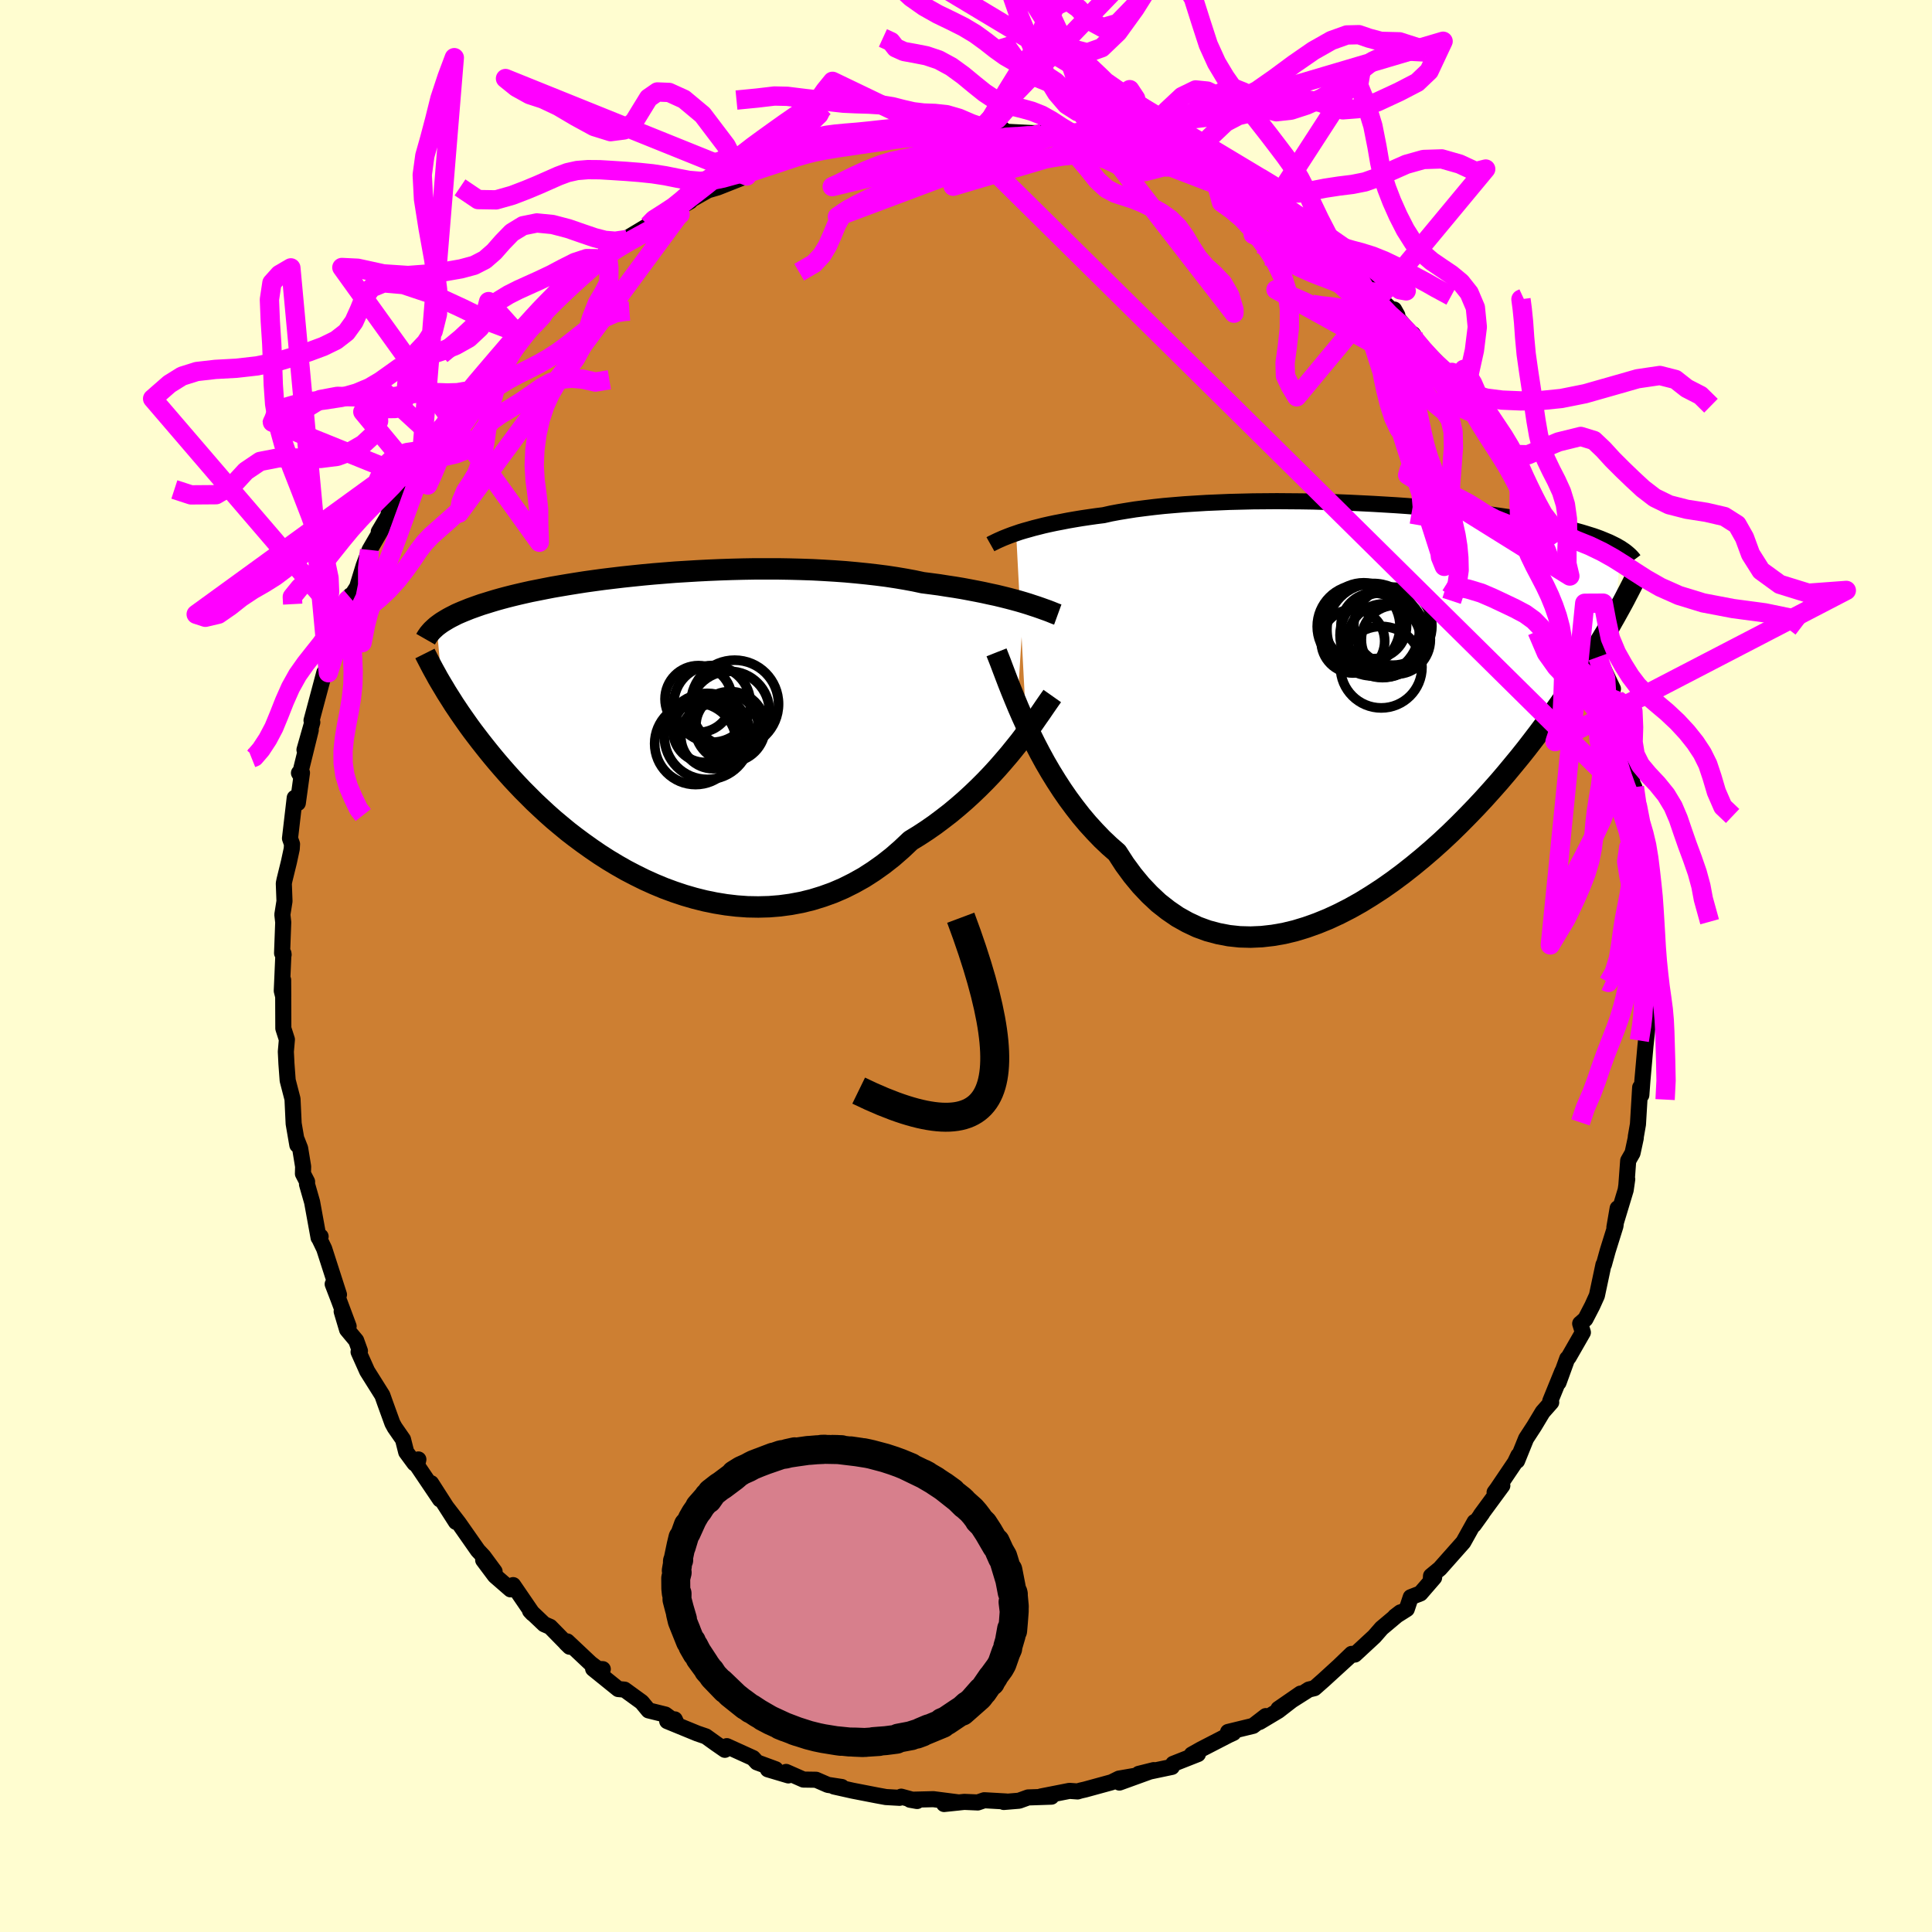 <svg xmlns="http://www.w3.org/2000/svg" width="500" height="500" viewBox="-100 -100 200 200"><defs><clipPath id="c"><path d="m38.28-13.09-.51-.15-.55-.15-.57-.15-.6-.15-.62-.15-.66-.14-.68-.15-.7-.14-.73-.14-.75-.14-.78-.13-.8-.12-.82-.13-.83-.11-.86-.11-.89-.19-.92-.17-.95-.16-.99-.15-1.02-.13-1.05-.12-1.08-.11-1.1-.1-1.12-.08-1.15-.07-1.15-.06-1.18-.04-1.18-.03-1.19-.02h-2.4l-1.2.02-1.2.03-1.19.04-1.18.05-1.18.06-1.16.07-1.14.07-1.13.09-1.11.09-1.08.1-1.07.11-1.04.11-1.01.12-.99.12-.96.13-.93.13-.9.14-.87.14-.83.14-.81.14-.77.15-.75.15-.71.14-.67.15-.65.15-.62.15-.59.15-.56.15-.53.15-.5.15-.48.15-.46.14-.43.15-.42.15-.39.14-.37.15-.35.14-.33.14-.32.14-.29.15-.28.14-.26.14-.24.14-.23.14-.21.13-.2.14-.19.14-.17.13.56 6.08.23.38.23.39.26.41.26.41.27.43.29.43.3.45.32.46.33.47.34.48.36.49.38.5.39.51.41.52.43.54.44.54.46.55.49.57.5.57.53.59.55.59.57.6.6.6.62.62.65.61.67.62.7.62.73.61.75.62.78.6.81.6.83.59.85.58.89.57.9.54.93.53.96.5.97.48 1 .45 1.01.42 1.03.38 1.05.35 1.07.31 1.08.27 1.08.22 1.1.18 1.11.13 1.11.08 1.12.02 1.12-.03 1.12-.09 1.11-.15 1.12-.21 1.1-.27 1.1-.34 1.08-.39 1.07-.46 1.06-.53 1.04-.58 1.01-.65 1-.71.97-.76.95-.83.92-.87.85-.52.84-.55.82-.57.8-.6.79-.61.77-.64.75-.65.72-.66.71-.68.68-.68.66-.69.63-.69.61-.7.59-.69.55-.68"/></clipPath><clipPath id="b"><path d="m-36.88-17.22.41-.14.43-.13.47-.13.49-.14.52-.13.55-.14.58-.13.61-.13.63-.12.66-.13.69-.12.72-.12.74-.11.77-.11.79-.1.75-.17.8-.15.85-.14.89-.14.93-.12.98-.12 1.02-.11 1.05-.09 1.09-.09 1.12-.07 1.15-.07 1.18-.05 1.19-.05 1.22-.03 1.23-.03 1.24-.01 1.25-.01 1.25.01 1.26.01 1.26.02 1.25.04 1.25.03 1.24.05 1.22.06 1.21.06 1.19.07 1.17.07 1.15.08 1.13.09 1.09.09 1.08.1 1.04.1 1.01.1.98.11.95.12.91.11.88.12.85.12.82.12.77.13.75.12.71.13.68.13.65.13.62.13.58.13.56.12.53.13.51.13.48.13.47.13.43.13.42.13.39.12.37.13.35.13.32.13.31.13.29.12.27.13.26.13.24.12.22.13.21.12-.56 7.03-.28.49-.28.5-.3.52-.32.53-.33.55-.34.56-.36.59-.37.6-.4.61-.41.64-.42.65-.45.67-.46.68-.49.71-.5.72-.52.73-.54.76-.57.77-.59.79-.61.8-.64.83-.66.83-.7.85-.72.87-.74.87-.78.88-.8.89-.83.89-.86.89-.88.89-.91.89-.94.88-.96.86-.99.85-1.01.83-1.03.81-1.05.78-1.07.75-1.09.71-1.1.68-1.12.63-1.13.58-1.14.53-1.15.47-1.15.41-1.15.35-1.16.28-1.15.2-1.15.13-1.14.05-1.13-.03-1.12-.12-1.1-.21-1.09-.29-1.07-.39-1.04-.49-1.02-.57-.99-.68-.97-.76-.93-.87-.9-.95-.86-1.04-.83-1.13-.79-1.22-.78-.68-.77-.73-.74-.77-.73-.8-.7-.83-.67-.86-.66-.89-.63-.91-.61-.94-.58-.94-.56-.96-.53-.97-.5-.96-.48-.97-.45-.95"/></clipPath><filter id="a"><feTurbulence baseFrequency=".05" numOctaves="3" result="noise" type="noise"/><feDisplacementMap in="SourceGraphic" in2="noise" scale="2"/></filter></defs><rect width="100%" height="100%" x="-100" y="-100" fill="#FFFDD0"/><path fill="#CD7F32" stroke="#000" stroke-linejoin="round" stroke-width="1.667" d="m70.95 1.03-.24 1.91-.19-1.26.19 3.14-.01.42-.07.31-.24 2.24-.05.46-.32 3.61-.11 1.5-.12-.79-.23 3.82-.22 1.26-.01.18-.33 1.53-.45.79-.19 2.56.09-.64-.16 1.12-1.17 3.87.34-1.98-.23 1.84-.8 2.56-.39 1.41-.05.03-.68 3.2-.48 1.06-.71 1.37-.54.47.28.91-1.48 2.58-.14.13-.9 2.48.39-1.15-1.25 3.07.1.13-.89 1.01-.87 1.45-.84 1.29-.93 2.3.13-.55-.35.73-1.85 2.74-.26.35.8-.7-2.24 3.05.16-.19-.87 1.21.08-.31-1.17 2.1-2.43 2.74-.91.75-.03.43.35-.26-1.42 1.64-1 .39-.41 1.23-1.22.77.56-.43-1.95 1.64-.75.86-2.02 1.87-.33-.07-1.31 1.26 1.04-.95-2.66 2.43-.92.81-.58.14-3.15 2 2.29-1.58-2.3 1.78-1.94 1.16.64-.61-1.31 1.01-2.59.63.55.1-.5.23-2.87 1.48-.94.53.64-.05-2.56 1.01-.14.32-3.43.72 1.56-.39-3.56 1.29 1.81-.73-1.85.32-.77.38-2.74.75-.48.11-.3.09-.84-.06-2.95.58 1.08.02-2.41.08-.94.34-1.58.13.26-.05-2.28-.13-.67.23-1.4-.06-2.09.22 1.54-.16-2.65-.34-2.41.06.73.13-1.65-.45-.17.12-1.41-.08-.93-.17-2.52-.49-1.92-.43.8.05-1.44-.22-1.22-.53-1.31-.02-1.79-.79.23.36-2.12-.63.8-.01-1.93-.71-.41-.45-2.71-1.23-.2.38-.91-.63-1.06-.76-.88-.3-3.12-1.28.78-.18.15.32-1.12-.82-1.74-.43-.71-.86-1.78-1.29-.65-.06-2.6-2.1 1 .04-.38.07-.89-.67-2.41-2.27-.13.18.38.37-2.02-2.06-.62-.27-1.46-1.39.26.28-2.01-2.94-.27.44-1.61-1.4-1.22-1.63 1.18 1.18-1.15-1.56-.58-.62-1.98-2.83-1.26-1.64.97 1.52-2.57-4.01.92 1.68-2.38-3.53.14-.61-.4.41-.86-1.17-.33-1.31-.86-1.24-.24-.44-.75-2.07-.29-.82-1.57-2.5-.89-1.99.14-.1-.39-1.08-.94-1.13-.56-1.88.72 1.54-1.05-2.81-.6-1.56.65 1.09-1.53-4.75-.5-1.04.13-.23-.21.12-.67-3.68-.53-1.85.01-.26-.43-.83.02-.74-.31-1.89-.33-.84.04.5-.38-2.21-.12-2.55-.5-1.93-.13-1.75-.02-.43-.04-.79.11-1.26-.37-1.15-.02-5.01.01 1.72-.15-.6.17-3.88.02.14-.16-.16.12-3.19-.09-.8.22-1.39-.07-1.84.07-.35.46-1.87.29-1.35.03-.5-.21-.59.49-4.2.32.54.43-3.13-.31.02.09.15 1.13-4.59-.65 2.04.81-2.85-.08-.19 1.32-4.94.01.29.41-.29.33-1.8.81-2.06.37-.45-.44-.1.63-2.39.58-1.2-.01.24.71-1.11.68-2.22.61-1.62 1.31-2.26-.36.38 1.24-2.09-.22.18 1.05-1.53.79-1.05.5-1.88.71-.6.41-1.46 1.64-1.69-.47.3 1.23-.97.66-1.66 1.33-.9-.49-.35.63-.72.69-.16 2.11-2.97.41-.57 1.9-1.9.07.02.02-.66 2.17-1.86.28-.44.07-.13 1.67-1.66 1.16-1.12 1.07-.48 1.64-1.67.63-.06.34-.04.36-1.08.76-.62 1.35-.44v-.14l2.2-1.32.11-.04 1.78-1.36 2.43-1.09-1.52.88 1.11-.74 2.63-1.49-.78.33 1.43-.42 3.01-1.19-.64-.15.64-.18.81-.4 1.93-.38 2.61-1.08.88-.52-.73.23 2.72-.64.21-.17-.36-.06.58.14 1.18-.16 2.72-.61 2.44-.18 1.72-.4-2.31.4 2.56-.51 1.17-.1.42.21 2.7-.22-.75-.23 3.67.26.17-.25.98.09.94.01v-.12l.56.45 2.81.14h.95l.12.29 1.14-.06 1.89.42-.13-.05 3.22.72.19.02 1.9.42h.42l.18.43 1.81.46 1.48.49.64.37.15-.08 3.2 1.12.73.49-.21-.39 1.39.97.35-.01 2.34 1.31.54.01 1.35 1.36 1.88.97-.71-.43 1.87.96-.54.27 1.65.33 2.41 1.96 1.32 1.06-.49-.51-.22.12 1.04.78.96.59 1.43.93.88 1.11 2.57 2.42-.33-.59.04.54 1.78 2.02.12-.02.52.81 1.12 1.24 2.71 2.73-.3-.81.31.79 1.8 2.39-1.16-1.12 1.32 2.19.77.72 1.94 2.21.08.41.71.89.89 1.79.38.5.21.64.77 1.3.88 1.56.55.4.43 1.52 1.14 1.31.46 1.53.14.62.58 1.43.52 1.5.38 1.41.64-.09-.33.21 1.6 2.93.34 2.04-.26.39 1.57 3.29-.29.24.34 1.25.36-.37.33 1.78.48 2.05.03.86.52 2.78.01-.79.23 1.97.21.41.33 2.01.42 2.33-.15.51.33 1.05-.03 1.02.11 2.67.18 2.49.07-1.66.3 3.88.03-1.66-.18 3.33.35 1.33v2.24l-.24 1.91" filter="url(#a)"/><path fill="#fff" d="m-36.88-17.22.41-.14.43-.13.47-.13.49-.14.52-.13.55-.14.58-.13.61-.13.63-.12.66-.13.69-.12.72-.12.74-.11.77-.11.79-.1.75-.17.8-.15.85-.14.89-.14.93-.12.98-.12 1.02-.11 1.05-.09 1.09-.09 1.12-.07 1.15-.07 1.18-.05 1.19-.05 1.22-.03 1.23-.03 1.24-.01 1.25-.01 1.25.01 1.26.01 1.26.02 1.25.04 1.25.03 1.24.05 1.22.06 1.21.06 1.19.07 1.17.07 1.15.08 1.13.09 1.09.09 1.08.1 1.04.1 1.01.1.98.11.95.12.91.11.88.12.85.12.82.12.77.13.75.12.71.13.68.13.65.13.62.13.58.13.56.12.53.13.51.13.48.13.47.13.43.13.42.13.39.12.37.13.35.13.32.13.31.13.29.12.27.13.26.13.24.12.22.13.21.12-.56 7.03-.28.49-.28.5-.3.52-.32.53-.33.55-.34.56-.36.59-.37.6-.4.61-.41.64-.42.65-.45.67-.46.68-.49.71-.5.72-.52.73-.54.76-.57.77-.59.79-.61.8-.64.83-.66.83-.7.85-.72.87-.74.87-.78.88-.8.89-.83.89-.86.89-.88.89-.91.89-.94.88-.96.86-.99.85-1.01.83-1.03.81-1.05.78-1.07.75-1.09.71-1.1.68-1.12.63-1.13.58-1.14.53-1.15.47-1.15.41-1.15.35-1.16.28-1.15.2-1.15.13-1.14.05-1.13-.03-1.12-.12-1.1-.21-1.09-.29-1.07-.39-1.04-.49-1.02-.57-.99-.68-.97-.76-.93-.87-.9-.95-.86-1.04-.83-1.13-.79-1.22-.78-.68-.77-.73-.74-.77-.73-.8-.7-.83-.67-.86-.66-.89-.63-.91-.61-.94-.58-.94-.56-.96-.53-.97-.5-.96-.48-.97-.45-.95" filter="url(#a)" transform="translate(42.07 -27.57)"/><path fill="#fff" d="m38.28-13.09-.51-.15-.55-.15-.57-.15-.6-.15-.62-.15-.66-.14-.68-.15-.7-.14-.73-.14-.75-.14-.78-.13-.8-.12-.82-.13-.83-.11-.86-.11-.89-.19-.92-.17-.95-.16-.99-.15-1.02-.13-1.05-.12-1.08-.11-1.1-.1-1.12-.08-1.15-.07-1.15-.06-1.18-.04-1.18-.03-1.19-.02h-2.4l-1.2.02-1.2.03-1.19.04-1.18.05-1.18.06-1.16.07-1.14.07-1.13.09-1.11.09-1.08.1-1.07.11-1.04.11-1.01.12-.99.12-.96.13-.93.13-.9.14-.87.14-.83.14-.81.14-.77.15-.75.15-.71.14-.67.15-.65.15-.62.15-.59.15-.56.15-.53.15-.5.15-.48.15-.46.14-.43.15-.42.15-.39.14-.37.15-.35.14-.33.14-.32.14-.29.15-.28.14-.26.14-.24.14-.23.14-.21.13-.2.14-.19.14-.17.13.56 6.08.23.38.23.39.26.41.26.41.27.43.29.43.3.45.32.46.33.47.34.48.36.49.38.5.39.51.41.52.43.54.44.54.46.55.49.57.5.57.53.59.55.59.57.6.6.6.62.62.65.61.67.62.7.62.73.61.75.62.78.6.81.6.83.59.85.58.89.57.9.54.93.53.96.5.97.48 1 .45 1.01.42 1.03.38 1.05.35 1.07.31 1.08.27 1.08.22 1.1.18 1.11.13 1.11.08 1.12.02 1.12-.03 1.12-.09 1.11-.15 1.12-.21 1.1-.27 1.1-.34 1.08-.39 1.07-.46 1.06-.53 1.04-.58 1.01-.65 1-.71.97-.76.95-.83.92-.87.85-.52.84-.55.82-.57.8-.6.79-.61.77-.64.75-.65.72-.66.71-.68.68-.68.66-.69.63-.69.61-.7.59-.69.55-.68" filter="url(#a)" transform="translate(-32.3 -24.53)"/><g fill="none" stroke="#000" transform="translate(42.07 -27.57)"><path stroke-linejoin="round" stroke-width="1.667" d="m-39.54-16.09.16-.09.19-.09.2-.1.23-.11.25-.11.27-.12.3-.12.33-.13.35-.13.38-.13.41-.14.43-.13.47-.13.49-.14.52-.13.55-.14.58-.13.61-.13.63-.12.66-.13.69-.12.72-.12.74-.11.77-.11.79-.1.75-.17.8-.15.85-.14.89-.14.93-.12.98-.12 1.02-.11 1.05-.09 1.09-.09 1.12-.07 1.15-.07 1.18-.05 1.19-.05 1.22-.03 1.23-.03 1.24-.01 1.25-.01 1.25.01 1.26.01 1.26.02 1.25.04 1.25.03 1.24.05 1.22.06 1.21.06 1.19.07 1.17.07 1.15.08 1.13.09 1.09.09 1.08.1 1.04.1 1.01.1.98.11.95.12.91.11.88.12.85.12.82.12.77.13.75.12.71.13.68.13.65.13.62.13.58.13.56.12.53.13.51.13.48.13.47.13.43.13.42.13.39.12.37.13.35.13.32.13.31.13.29.12.27.13.26.13.24.12.22.13.21.12.19.13.18.12.16.12.16.13.14.12.13.12.12.12.11.12.1.12.09.12" filter="url(#a)"/><path stroke-linejoin="round" stroke-width="2.222" d="m-38.91-4.9.19.48.22.56.24.64.27.71.29.76.32.81.35.86.37.89.4.92.43.94.45.95.48.97.5.96.53.97.56.96.58.94.61.94.63.91.66.89.67.86.7.83.73.8.74.77.77.73.78.68.79 1.22.83 1.13.86 1.04.9.95.93.87.97.76.99.68 1.02.57 1.04.49 1.07.39 1.09.29 1.1.21 1.12.12 1.13.03 1.14-.05 1.15-.13 1.15-.2 1.16-.28 1.15-.35 1.15-.41 1.15-.47 1.14-.53 1.13-.58 1.12-.63 1.1-.68 1.09-.71 1.07-.75 1.05-.78 1.03-.81 1.01-.83.99-.85.96-.86.94-.88.91-.89.88-.89.86-.89.83-.89.8-.89.78-.88.74-.87.72-.87.7-.85.66-.83.64-.83.61-.8.59-.79.57-.77.54-.76.52-.73.5-.72.49-.71.46-.68.45-.67.42-.65.41-.64.4-.61.37-.6.36-.59.34-.56.33-.55.32-.53.3-.52.28-.5.28-.49.26-.47.25-.45.24-.44.23-.43.21-.41.21-.4.2-.39.19-.37.18-.36.17-.35" filter="url(#a)"/><circle cx=".913" cy="-3.366" r="4.22" clip-path="url(#b)" filter="url(#a)"/><circle cx=".143" cy="-7.641" r="3.396" clip-path="url(#b)" filter="url(#a)"/><circle cx="-2.017" cy="-6.051" r="3.29" clip-path="url(#b)" filter="url(#a)"/><circle cx="2.428" cy="-6.206" r="3.572" clip-path="url(#b)" filter="url(#a)"/><circle cx="-1.427" cy="-7.576" r="4.284" clip-path="url(#b)" filter="url(#a)"/><circle cx="-.892" cy="-7.941" r="4.158" clip-path="url(#b)" filter="url(#a)"/><circle cx="2.118" cy="-7.611" r="4.042" clip-path="url(#b)" filter="url(#a)"/><circle cx="1.213" cy="-6.126" r="3.788" clip-path="url(#b)" filter="url(#a)"/><circle cx=".083" cy="-7.241" r="4.788" clip-path="url(#b)" filter="url(#a)"/><circle cx="1.043" cy="-6.676" r="4.392" clip-path="url(#b)" filter="url(#a)"/></g><g fill="none" stroke="#000" transform="translate(-32.3 -24.53)"><path stroke-linejoin="round" stroke-width="2.222" d="m41.8-11.85-.22-.08-.25-.1-.27-.11-.31-.12-.34-.12-.36-.13-.4-.14-.43-.14-.45-.15-.49-.15-.51-.15-.55-.15-.57-.15-.6-.15-.62-.15-.66-.14-.68-.15-.7-.14-.73-.14-.75-.14-.78-.13-.8-.12-.82-.13-.83-.11-.86-.11-.89-.19-.92-.17-.95-.16-.99-.15-1.02-.13-1.05-.12-1.08-.11-1.1-.1-1.12-.08-1.15-.07-1.15-.06-1.18-.04-1.18-.03-1.19-.02h-2.4l-1.2.02-1.2.03-1.19.04-1.18.05-1.18.06-1.16.07-1.14.07-1.13.09-1.11.09-1.08.1-1.07.11-1.04.11-1.01.12-.99.12-.96.13-.93.13-.9.14-.87.14-.83.14-.81.14-.77.15-.75.15-.71.14-.67.15-.65.15-.62.15-.59.15-.56.15-.53.15-.5.15-.48.15-.46.14-.43.15-.42.15-.39.14-.37.15-.35.14-.33.14-.32.14-.29.15-.28.14-.26.14-.24.14-.23.14-.21.13-.2.14-.19.14-.17.13-.16.14-.15.14-.14.13-.12.13-.12.14-.11.13-.09.13-.09.13-.08.13-.08.14m64.87 5.88-.24.34-.28.4-.31.45-.34.5-.38.54-.4.58-.44.6-.47.63-.5.66-.53.66-.55.68-.59.69-.61.7-.63.69-.66.69-.68.68-.71.68-.72.66-.75.65-.77.64-.79.61-.8.6-.82.57-.84.55-.85.52-.92.87-.95.83-.97.76-1 .71-1.01.65-1.04.58-1.06.53-1.07.46-1.08.39-1.1.34-1.1.27-1.12.21-1.11.15-1.12.09-1.12.03-1.12-.02-1.11-.08-1.11-.13-1.1-.18-1.08-.22-1.08-.27-1.07-.31-1.05-.35-1.03-.38-1.01-.42-1-.45-.97-.48-.96-.5-.93-.53-.9-.54-.89-.57-.85-.58-.83-.59-.81-.6-.78-.6-.75-.62-.73-.61-.7-.62-.67-.62-.65-.61-.62-.62-.6-.6-.57-.6-.55-.59-.53-.59-.5-.57-.49-.57-.46-.55-.44-.54-.43-.54-.41-.52-.39-.51-.38-.5-.36-.49-.34-.48-.33-.47-.32-.46-.3-.45-.29-.43-.27-.43-.26-.41-.26-.41-.23-.39-.23-.38-.22-.37-.21-.36-.19-.35-.19-.34-.18-.33-.17-.32-.16-.31-.16-.31-.15-.29-.14-.28" filter="url(#a)"/><circle cx="7.872" cy="-.233" r="3.648" clip-path="url(#c)" filter="url(#a)"/><circle cx="4.307" cy="1.512" r="4.236" clip-path="url(#c)" filter="url(#a)"/><circle cx="5.277" cy=".142" r="3.314" clip-path="url(#c)" filter="url(#a)"/><circle cx="7.562" cy="-.383" r="3.218" clip-path="url(#c)" filter="url(#a)"/><circle cx="6.122" cy=".762" r="3.342" clip-path="url(#c)" filter="url(#a)"/><circle cx="4.602" cy="-3.108" r="3.458" clip-path="url(#c)" filter="url(#a)"/><circle cx="5.522" cy=".762" r="4.454" clip-path="url(#c)" filter="url(#a)"/><circle cx="7.812" cy="-1.838" r="4.138" clip-path="url(#c)" filter="url(#a)"/><circle cx="6.017" cy="-2.603" r="3.972" clip-path="url(#c)" filter="url(#a)"/><circle cx="8.352" cy="-2.588" r="4.542" clip-path="url(#c)" filter="url(#a)"/></g><g fill="none" stroke="#F0F" stroke-linejoin="round" stroke-width="2"><path d="m69.79-13.66-.2-.99-.38-1.41-.44-1.34-.44-1.16-.38-1.06-.33-1.07-.32-1.13-.35-1.17-.41-1.16-.49-1.08-.56-.95-.65-.86-.74-.84-.87-.9-1.01-1.01-1.1-1.15-1.04-1.46-.96-2.25m10.67 20.99-1.18 1.36-.22 1.49.23 1.47.27 1.33.18 1.2.09 1.19.02 1.23-.05 1.31-.1 1.36-.15 1.35-.19 1.29-.21 1.21-.24 1.12-.28 1.08-.33 1.09-.41 1.14-.48 1.23-.52 1.33-.5 1.39-.46 1.36-.5 1.34-.64 1.47-.51 1.51M1.49-86.54l.42-.4.67-.81.76-1.28.91-1.55 1.09-1.76 1.22-1.74 1.23-1.29 1.17-.48 1.14.32 1.16.66 1.3.34 1.49-.53 1.67-1.6 1.77-2.45 1.8-2.86 1.77-2.77 1.77-2.42 1.79-1.99 1.69-1.45 1.23-.53.35.7" filter="url(#a)"/><path d="m-26.45-82.97 1.88-.65.92-.23.89-.19 1.09-.24 1.25-.29 1.28-.28 1.17-.28 1.03-.25.9-.24.81-.21.81-.17.91-.12 1.06-.1 1.22-.1 1.3-.13 1.26-.14 1.11-.11.97-.05.93.03 1.05.1 1.28.09 1.9-.04L69.52-16.5l.32 1.65.34 1.16.28 1.18.22 1.32.17 1.38.15 1.34.13 1.28.09 1.26.08 1.28.08 1.35.08 1.4.11 1.41.14 1.36.15 1.28.17 1.19.15 1.13.1 1.12.06 1.21.04 1.38.05 1.68.04 2.01-.1 1.96" filter="url(#a)"/><path d="m-52.38-80.6 1.87 1.26 1.87.03 1.66-.47 1.46-.56 1.27-.53 1.09-.48.97-.43.94-.35.99-.22 1.11-.09 1.24.01 1.33.08 1.39.09 1.39.11 1.35.14 1.3.2 1.24.25 1.21.23 1.18.1 1.17-.09 1.18-.24 1.12-.31.85-.22.52-.03" filter="url(#a)"/><path d="m-23.32-81.94-1.5-2.96-2.44-3.22-1.93-1.61-1.54-.7-1.22-.05-.91.63-.72 1.17-.77 1.26-1.04.87-1.4.18-1.71-.53-1.87-1.02L-42.2-89l-1.59-.75-1.38-.45-1.37-.76-1.13-.91 24.99 10.08-.14-.14.54-.25 1.03-.35 1.26-.41 1.26-.42 1.15-.38.99-.29.87-.22.79-.16.8-.14.9-.15 1.04-.15 1.19-.18 1.26-.18 1.21-.18 1.1-.17.98-.13.94-.09 1.01-.04 1.08-.01 1.01-.03.25-.12-11.66-5.6-.78.96-.44.63-.43.46-.59.45-.75.51-.9.61-1.04.72-1.11.79-1.14.82-1.08.79-.99.77-.93.77-.91.8-.91.8-.94.77-.92.72-.84.64-.68.54-.56.39-1.23.57M69.19-18.51l.27 1.88.16 1.56.11 1.31.12 1.28.1 1.32.09 1.36.08 1.33.07 1.27.07 1.23.06 1.25.05 1.31.02 1.39-.01 1.42-.05 1.36-.07 1.25-.08 1.13-.06 1.04-.06.99-.12 1.03-.24 1.51" filter="url(#a)"/><path d="m-14.68-88.92-.28.25-.27.54-.55.53-.79.42-.97.35-1.12.38-1.2.48-1.18.59-1.1.68-1 .72-.94.73-.94.69-.96.66-.96.65-.91.65-.84.69-.77.68-.81.65-.96.63-1.07.68-.58.6m-20.06 21.94.63-1.37.55-.92.52-.78.62-.84.75-1 .84-1.12.85-1.17.82-1.14.78-1.07.76-.99.75-.94.77-.9.83-.89.88-.89.93-.9.95-.89.94-.85.88-.77.78-.68.7-.59.64-.56.67-.54.66-.49.36-.33" filter="url(#a)"/><path d="m-35.08-75.21-1.22.18-1.08-.09-1.08-.28-1.23-.42-1.47-.51-1.64-.43-1.63-.16-1.43.29-1.16.71-.95.98-.88 1-.95.83-1.13.58-1.34.36-1.54.27-1.8.26-2.15.16-2.55-.17-2.65-.58-1.65-.08 20.44 28.44-.06-1.8-.01-1.6-.17-1.54-.2-1.5-.09-1.52.07-1.59.22-1.63.35-1.55.46-1.39.54-1.2.6-1.03.66-.9.69-.85.69-.93.63-1.15.53-1.44.5-1.61.58-1.48.67-1.14.53-1.03.01-1.54-.22-1.86" filter="url(#a)"/><path d="m-37.55-73.07-.64-.15-1.08-.01-1.22.4-1.23.62-1.23.65-1.2.57-1.13.51-1.06.48-1.01.51-.95.58-.87.71-.83.89-.95 1.09-1.33 1.24-2.04 1.69m-.82 8.52 1-1.07.81-1.05.63-.9.58-.79.64-.83.76-.93.89-1.05.93-1.09.91-1.06.85-.99.79-.91.76-.86.74-.82.74-.8.79-.82.95-.96 1.14-1.12" filter="url(#a)"/><path d="m-42.39-69.7-.9 1.44-.58.97-.71.76-.77.77-.75.88-.71 1.03-.7 1.19-.64 1.35-.56 1.46-.41 1.47-.29 1.43-.2 1.35-.18 1.27-.21 1.21-.28 1.15-.39 1.02-.54.91-.6.9-.46 1.11-.2 1.14 22.65-30.72.22-.2-.94.45-1.17.62-1.13.62-1.03.56-.94.52-.84.49-.77.48-.71.49-.71.51-.76.56-.87.64-.97.75-1.05.84-1.04.91-.91.85-.64.65-.33.4m-2.17 1.86-2.84-3.17-.3 1.18-.6 1.52-1.15 1.08-1.36.76-1.34.55-1.25.41-1.17.36-1.08.42-1 .58-.95.68-1 .71-1.12.66-1.33.56-1.58.45-1.9.29-2.12.22-1.94.57-1.19 1.49 16.08 6.5.45-.97.49-1.16.47-1.11.5-.98.56-.9.6-.86.58-.85.56-.84.56-.88.62-1 .71-1.18.79-1.34.82-1.32.75-1.11.53-.77.15-.55" filter="url(#a)"/><path d="m-46.58-65.61-.83-.35-1.74-.66-2.96-1.45-3.29-1.52-2.84-.95-2.04-.18-1.27.52-.74 1.01-.51 1.26-.56 1.24-.78 1.08-1.07.83-1.33.65-1.51.56-1.63.53-1.77.52-1.95.4-2.13.24-2.18.12-1.93.22-1.52.48-1.3.81-1.74 1.52 21.68 25.26.36-1.84.3-1.17.34-1.03.43-1.15.5-1.28.53-1.32.5-1.3.45-1.22.43-1.16.41-1.14.42-1.15.43-1.19.45-1.23.47-1.23.51-1.19.55-1.13.58-1.05.59-.99.61-.96.58-.92.53-.85.46-.71.43-.53.57-.32" filter="url(#a)"/><path d="m-51.09-59.53-.79.05-.76.13-1.06.03-1.38-.05-1.47.03-1.4.19-1.41.24-1.66.09-1.99-.09-2.07-.06-1.76.33-1.32.81-1.29.86-1.74.19-1.29-.48" filter="url(#a)"/><path d="m-81.95-49.33 1.72.56 2.6-.02 1.79-1.05 1.28-1.39 1.48-1 1.95-.38 2.2.03 2.1.04 1.74-.22 1.43-.52 1.24-.72 1.04-.96.57-1.44-.08-2.01.3-1.35 5.45 4.99M-69.7-37.46l-.04-.75.76-.94.89-.84.84-.87.85-1 .88-1.11.93-1.16.92-1.11.9-1 .85-.9.82-.84.84-.83.85-.86.85-.94.8-1.03.75-1.1.76-1.06.79-.8.32-.17" filter="url(#a)"/><path d="m-34.84-67.8-.53.04-.96.16-1.09.48-1.08.7-1.02.78-.96.76-.9.71-.89.65-.91.59-.97.56-1.05.54-1.13.56-1.16.63-1.12.7-1.02.77-.83.84-.66.88-.58.88-.66.81-.83.66-.91.51-.82.53-1.39.68-23.38 16.97.95.31 1.36-.32 1.2-.83 1.14-.9 1.19-.79 1.22-.7 1.13-.71 1.04-.78.99-.85 1.07-.88 1.19-.9 1.26-.91 1.24-.92 1.12-.91.96-.9.78-.94.61-1.04.5-1.17.58-1.19.94-.9 1.34-.51 1.57-.23 3.34-40.65-.75 2-.74 2.24-.55 2.21-.51 1.93-.5 1.77-.27 1.98.13 2.51.48 3.04.59 3.27.39 3.06-.01 2.51-.45 1.8-.76 1.18-.83.88-.67.94-.36 1.25-.13 1.51-.27 1.42-.92.82-1.82.02-1.52.32 5.01 6.05" filter="url(#a)"/><path d="m-57.43-51.32 1.09-.43 1.08-.62 1.23-.37 1.22-.28 1.05-.41.8-.65.6-.81.57-.83.7-.74.91-.65 1.07-.64 1.11-.69 1.07-.74.99-.69.98-.54 1.04-.33 1.11-.11 1.18.11 1.27.29 1.44-.24m-24.82 17.62-.2 1.88v1.76l-.25 1.26-.46.95-.47.9-.32.97-.14 1.09.02 1.2.07 1.28.05 1.32-.03 1.35-.15 1.37-.23 1.39-.27 1.4-.23 1.37-.14 1.32.01 1.27.18 1.22.36 1.2.51 1.18.56 1.16.47.6m-1.34-22.49-.27.23-.45.85-.5.95-.54.92-.59.91-.68.94-.78.98-.82 1.04-.82 1.16-.73 1.31-.63 1.42-.56 1.42-.54 1.31-.63 1.19-.7 1.07-.67.78-.3.12" filter="url(#a)"/><path d="m-64.87-34.22-.66-.93-.54-1.21.03-1.16.16-1.2-.06-1.45-.38-1.81-.66-2.19-.87-2.44-.99-2.56-.98-2.5-.82-2.34-.59-2.15-.34-2.02-.14-1.99-.07-2.06-.09-2.21-.15-2.32-.09-2.23.26-1.72.78-.87 1.18-.69 3.88 41.91.51-1.61.5-1.28.47-.99.52-.85.65-.77.8-.72.9-.72.95-.78.95-.9.9-.99.81-1.04.72-1.01.63-.94.64-.84.71-.75.82-.73.9-.79.9-.81.74-.71M68.19-23.74l-.6-1.63-.54-1.09-.45-.86-.51-.86-.74-.92-1.01-.97-1.19-1-1.17-1.02-.99-1.03-.78-1-.68-.91-.75-.77-.9-.65-1.06-.56-1.13-.54-1.15-.54-1.21-.52-1.36-.41-1.41-.27-.7-.44" filter="url(#a)"/><path d="m66.22 1.57.28.13.6-1.04.44-1.44.24-1.48.19-1.39.2-1.28.24-1.23.24-1.24.19-1.28.11-1.32v-1.33l-.13-1.31-.26-1.27-.39-1.24-.43-1.22-.37-1.2-.16-1.19.08-1.18.17-1.21-.03-1.26-.23-1.41.51-1.97m9.27 21.21-.65-2.35-.25-1.34-.38-1.4-.51-1.47-.53-1.43-.47-1.35-.45-1.32-.54-1.27-.73-1.21-.9-1.11-.95-1.01-.81-.97-.54-1.08-.21-1.28.05-1.54-.07-1.67-1.66-1.19" filter="url(#a)"/><path d="m60.71-6.97.59.11.83-1.18.86-1.47.76-1.43.7-1.37.69-1.37.65-1.4.54-1.38.39-1.32.25-1.26.16-1.22.08-1.25.01-1.29-.08-1.32-.16-1.27-.17-1.13-.08-.92.04-.74.2-.51" filter="url(#a)"/><path d="m65.4-31.98.82 2.25.08 1.33-.33 1.17-.38 1.21-.17 1.26.1 1.25.2 1.23.13 1.21-.02 1.22-.15 1.23-.22 1.26-.2 1.28-.15 1.29L65-13.5l-.16 1.28-.26 1.31-.4 1.34-.52 1.34-.55 1.26-.53 1.12-.47.98-.59.98-1.03 1.71 3.56-35.37 1.92-.01.34 1.8.39 1.82.64 1.53.73 1.29.7 1.12.74.97.87.89 1.03.89 1.13.95 1.1 1.03 1 1.08.86 1.08.72 1.09.57 1.15.44 1.32.45 1.52.67 1.54 1.01.96M62.51-40.37l-1.11-.7-.88-.76-.57-1.08-.67-1.05-.94-.81-1.18-.57-1.26-.45-1.15-.46-.99-.53-.89-.57-.9-.56-.99-.52-1.06-.54-1.08-.64-1.07-.72-1.06-.68-.82-.39-.17.57 16.79 10.46-.3-1.27v-1.42l.07-1.6-.02-1.62-.21-1.49-.4-1.31-.53-1.16-.56-1.09-.53-1.11-.43-1.18-.33-1.33-.26-1.49-.24-1.63-.26-1.73-.27-1.78-.25-1.77-.16-1.72-.11-1.58-.14-1.38-.13-.99.26-.12" filter="url(#a)"/><path d="m61.33-43.95-.84-1.24-.58-1.17-.54-1.11-.55-1.07-.51-1.04-.48-1.02-.46-1.03-.49-1.05-.56-1.06-.66-1.1-.76-1.14-.79-1.18-.72-1.17-.54-1.06-.41-.94-.89-1.44 8.21 14.99.88 1.14 1.14.93 1.37.64 1.39.56 1.29.62 1.18.66 1.1.69 1.09.71 1.2.77 1.47.84 1.93.86 2.51.77 3.1.59 3.29.44 2.56.53 1.22.93" filter="url(#a)"/><path d="m56.97-51.18.25.68.05 1.14-.01 1.45.05 1.48.2 1.4.34 1.29.47 1.19.54 1.12.55 1.05.54 1.04.48 1.02.42 1.03.37 1.07.31 1.16.22 1.29.12 1.46.02 1.58-.05 1.6-.05 1.48-.06 1.25-.12 1-.21.88-.42 1.29 30.15-15.65-3.92.29-2.97-.92-1.94-1.41-1.08-1.71-.63-1.71-.77-1.36-1.31-.83-1.85-.43-2.04-.32-1.84-.47-1.49-.73-1.2-.92-1.08-1-1.06-1.02-1.02-1.02-.95-1.04-.97-.92-1.37-.42-2.31.57-3.15 1.33-2.1-.05m-3.5-4.23-1.28-.57-.77-.37-.45-.85-.52-.97-.73-.95-.9-.91-.94-.88-.92-.83-.89-.74-.89-.63-.93-.54-1-.48-1.1-.47-1.16-.46-1.18-.45-1.12-.4-.95-.32-.74-.24-.54-.22-.55-.28-1-.44-1.93-.82 19.17 10.63.58-.32.26-1.63.53-2.39.3-2.42-.2-2.01-.64-1.51-.87-1.1-.99-.82-1.01-.68-1.01-.69-.98-.84-.91-1.08-.84-1.33-.75-1.47-.65-1.46-.53-1.37-.42-1.29-.3-1.37-.29-1.68-.42-2.12-.7-2.3-.78-1.91.33-1.9-11.24 17.35 1.1.55.68.31.75.32.92.4 1.05.47 1.04.5.94.48.81.47.73.49.75.53.82.61.9.7.97.76.99.79.93.78.87.78.79.77.76.81.79.88.89.94 1.01.98 1.07.89.83.58.5.28" filter="url(#a)"/><path d="m50.31-61.45.62.97.76.8.91.53 1.26.36 1.64.21 1.91.08 2.04-.03 2.18-.22 2.45-.49 2.71-.77 2.73-.78 2.31-.34 1.61.41 1.17.92 1.42.73L77.12-58" filter="url(#a)"/><path d="m35.65-68.81.18.31.85.14 1.21.13 1.38.21 1.35.38 1.18.54.96.65.82.66.77.61.81.58.88.64.95.83 1.1 1.06 1.26.91.96-.29.3.81-.01-.16.36.59.47.84.5.96.58 1.05.66 1.14.72 1.15.72 1.12.69 1.07.63 1.01.56.99.52.99.5 1.01.48 1.07.47 1.12.49 1.17.53 1.22.6 1.29.53 1.4" filter="url(#a)"/><path d="m50.61-60.64-2.13-1.9-1.21-1.34-.83-1-.73-.82-.73-.74-.79-.71-.89-.71-.99-.72-1.07-.69-1.08-.63-1.01-.52-.91-.4-.81-.32-.78-.29-.85-.34-.97-.43-1.07-.51-1.08-.45-.95-.27-.69-.09-.05.11" filter="url(#a)"/><path d="m50.27-37.8.58-1.76.2-1.42-.03-1.29-.11-1.2-.18-1.12-.24-1.07-.24-1.18-.12-1.4.04-1.69.15-1.88.14-1.87-.04-1.63-.29-1.24-.57-.85-.77-.63-.82-.67-.72-1.09-.46-1.8-.22-2.26-.31-1.57" filter="url(#a)"/><path d="m46.92-45.63.27-1.55.37-2.32.12-1.94-.19-1.35-.5-.83-.7-.55-.77-.57-.69-.83-.55-1.17-.45-1.39-.37-1.48-.31-1.45-.23-1.4-.15-1.37-.02-1.45.11-1.93-.78-2.58.81 2.55.39 1.22.57.72.61.79.53 1.08.47 1.33.44 1.47.4 1.49.37 1.42.3 1.34.27 1.27.28 1.22.35 1.18.42 1.17.42 1.23.29 1.36.1 1.5-.05 1.53-.07 1.42.02 1.18.12.99.39.96-9.74-30.46 1.18 1.13.95 1.51.75 1.42.56 1.23.43 1.16.31 1.28.25 1.44.26 1.57.3 1.6.37 1.53.42 1.37.44 1.16.4 1.01.32.96.2 1.11.1 1.44.09 1.9.23 2.55M37.77-73.2l.3-.38-.11-.9-.59-1.33-.78-1.51-.74-1.55-.65-1.43-.65-1.26-.7-1.13-.78-1.1-.87-1.15-.91-1.19-.94-1.2-.92-1.17-.88-1.14-.87-1.15-.86-1.23-.88-1.47-.86-1.89-.76-2.34-.78-2.46-1.13-1.8-1.81-.86" filter="url(#a)"/><path d="m33.64-76.43.22.45 1.09.72 1.16.82.92.71.68.58.6.52.66.58.78.68.89.79.96.88.94.9.88.89.8.86.73.84.72.86.76.9.85.99.96 1.06.95 1.01.69.75.28.53-20.91-19.18 1.34.93 1.04.55.82.41.84.36.96.4 1.05.46 1.05.53.96.51.87.43.84.33.89.26 1.02.27 1.15.36 1.24.5 1.23.59 1.17.62 1.06.57.96.51.91.52.84.45.72.39" filter="url(#a)"/><path d="m29.25-79.29-.83-.71-1.05-.8-.99-.54-.87-.54-.82-.71-.86-.88-.91-.96-.96-.94-.98-.85-.99-.76-.98-.69-.96-.66-.95-.73-.98-.85-1.04-1-1.13-1.11-1.22-1.16-1.25-1.05-1.28-.73-1.3-.43 36.67 25.5-.64-.11-1.24-.99-1.28-1.02-1.17-.78-1.02-.53-.86-.36-.76-.3-.76-.35-.85-.46-.95-.55-1-.6-.97-.59-.89-.57-.82-.57-.81-.64-.9-.7-1.09-.65-1.35-.41-1.84-.54" filter="url(#a)"/><path d="m26.02-80.6 1.21-.7 1.51-.22 1.37.17 1.18.45 1.02.52 1 .34 1.14.02 1.3-.22 1.43-.28 1.44-.22 1.38-.17 1.31-.26 1.29-.46 1.4-.66 1.58-.7 1.78-.5 1.89-.06 1.85.53 1.68.78 1.02-.26-19.56 23.58-.7-1.17-.47-1-.04-1.34.23-1.67.21-1.91.01-2-.25-1.87-.48-1.55-.59-1.23-.61-1.01-.61-.91-.67-.9-.78-.94-.91-.97-1.04-.88-1.09-.78-.43-1.55m-1.91-1.07-2-1.09-.99-1.19-.86-1.02-.92-.78-.95-.67-.93-.67-.94-.68-1-.66-1.09-.64-1.17-.59-1.2-.54-1.17-.47-1.13-.4-1.09-.37-1.1-.45-1.16-.73-1.18-1.12-.95-1.34-.31-1.02" filter="url(#a)"/><path d="m20.91-82.79-.4.04-.91.24-1.11.28h-1.07l-.97-.32-.94-.49-.99-.46-1.08-.32-1.15-.15-1.18.01-1.15.12-1.12.18-1.08.19-1.06.13-1.01.05-.97-.02-.89-.01-.82.07-.8.2-.89.35-1.06.5-1.16.65-.43.83 50.72-15.01-1.45 3.09-1.23 1.17-1.89.98-2.24 1.04-2.02.7-1.55.12-1.19-.32-1.07-.43-1.18-.24-1.39.1-1.57.38-1.6.45-1.49.34-1.33.32-1.31.69-1.5 1.42-1.76 1.77-1.75.99-1.11.45-3.93-1.32-.3-.52-.68-.47-.95-.67-1.08-1.07-1.08-1.7-1.01-2.35-.92-2.69-.89-2.52-.94-2.01-1.05-1.6-1.12-1.68-1.09-2.25-.94-2.89-.77-3.14-.78-2.87-1.03-2.32" filter="url(#a)"/><path d="m16.83-84.03 2.1-1.88 1.66-1.44 1.3-.34 1.42-.53 1.59-1.1 1.54-1.11 1.28-.44 1.02.41.96.89 1.09.8 1.34.34 1.53-.17 1.6-.52 1.58-.72 1.56-.96 1.7-1.31 1.98-1.55 2.41-1.12 3.1.17" filter="url(#a)"/><path d="m16.83-84.03.73-5.77-.61-.92-1.26.96-1.45 1.03-1.41.47-1.28-.18-1.14-.73-1.02-1.19-.97-1.59-.98-1.94-1.01-2.22-.99-2.41-.89-2.56-.75-2.69-.74-2.51-1-1.32 14.59 23.14.68.35 1.12.26 1.14.23 1.11.28 1.1.35 1.06.41 1.01.44.96.43.95.43.99.42 1.05.44 1.11.48 1.12.52 1.05.52.95.49.82.42.71.33.71.26 1.12.13-18.76-7.19-.59-1.18-1.16-.16-1.25-.56-1.19-1.23-1.1-1.54-1.04-1.38-1.04-1.02-1.06-.7-1.07-.5-1.07-.43-1.03-.46-.99-.57-.98-.7-1.02-.8-1.1-.8-1.2-.72-1.32-.66-1.37-.66-1.4-.79-1.35-.95-1.23-1.13-.97-1.36-.6-1.56-.97-1.21 41.18 24.71-1.23-.75-1.21-.47-1.19-.4-1.07-.31-.99-.2-.98-.12-1.03-.11-1.11-.12-1.16-.13-1.14-.16-1.11-.21-1.06-.29-.98-.32-.75-.17-.49.12-1.43-.5-1.32-.31-1.3-.38-1.2-.53-1.1-.66-1.03-.67-1.01-.57-1.03-.41-1.02-.28-.99-.24-.96-.3-.94-.44-.98-.65-1.06-.85-1.15-.95-1.24-.9-1.29-.7-1.28-.43-1.23-.24-1.1-.2-.84-.38-.5-.64-.83-.38" filter="url(#a)"/><path d="m47.68-94.77-2.8-.9-1.93-.05-1.23-.33-1.05-.36-1.25.03-1.59.57-1.87 1.06-2.01 1.39-1.99 1.47-1.83 1.28-1.59.79-1.32.16-1.14-.38-1.1-.53-1.21-.12-1.4.68-1.58 1.48-1.6 1.74-1.41 1.33-1.12.6-.97.11-1.36-.13 13.41 17.3v-.37l-.43-1.46-.74-1.28-.89-.93-.89-.81-.78-.91-.68-1.06-.66-1.11-.72-1-.83-.82-.92-.65-.96-.54-.96-.47-.95-.39-.94-.3-.92-.3-.92-.48-.95-.87-.99-1.24-1.08-1.27-1.12-.9-1.25-1.25-22.47 8.42.72-.5 1.27-.73 1.47-.72 1.34-.52 1.11-.33.94-.3.88-.4.92-.56 1-.66 1.06-.66 1.1-.57 1.11-.44 1.07-.33 1-.31.92-.33.87-.37.9-.33.98-.23 1.07-.09 1.03-.01h.86l.85-.03 19.74-2.35-.66-.08-.86.05-.99.12-1.17.07-1.27.01h-1.27l-1.26.09-1.24.22-1.2.33-1.15.37-1.13.37-1.15.35-1.21.33-1.29.27-1.31.12-1.28-.05-1.23-.13-1.21-.03-21.87 5.25.77-.35 1.32-.66 1.53-.7 1.4-.55 1.14-.35.97-.21.91-.18.95-.24 1.03-.34 1.1-.39 1.14-.36 1.15-.26 1.1-.14 1-.06.9-.06.8-.12.83-.15 1.02-.06 1.34.02 1.35-.38m-5.26-.48-.9-.1-1.17-.4-1.3-.56-1.28-.37-1.22-.13-1.15-.04-1.08-.13-1.05-.24-1.09-.28-1.17-.19-1.28-.08-1.34-.04-1.31-.06-1.17-.13-1-.14-.86-.11-.82-.09-.9-.11-1.05-.13-1.33-.03-1.78.21-2.15.21" filter="url(#a)"/><path d="m2.64-86.7-.87-.02-1.13.01-1.27-.02-1.25-.04-1.2-.02-1.13.01-1.03.04-.93.06-.89.08-.98.11-1.23.15-1.52.19-1.67.2-1.43.12-.85-.07 16.4-.89.87-.41.73-.48.85-.97 1.13-2.15 1.35-3.16L8-97.2l1.31-2.19 1.18-.56 1.13.8 1.18 1.28 1.35.74 1.55-.45 1.69-1.74 1.73-2.72 1.7-3.28 1.76-3.36 2.11-2.02L1.66-86.79l-.99.23-1.39.35-1.28.52-1.16.63-1.06.74-.95.84-.88.97-.87 1.02-.96.96-1.07.78-1.16.55-1.11.41-.94.45-.72.66-.52.94-.46 1.11-.48 1.08-.58.96-.81.87-1.54.9" filter="url(#a)"/></g><path fill="none" stroke="#000" stroke-linejoin="round" stroke-width="3" d="M-11.11 12.9Q10.02 23.205-.545-4.998" filter="url(#a)"/><path fill="#D77F8C" stroke="#000" stroke-linejoin="round" stroke-width="3" d="m4.35 70.32-.03.32-.19.43-.4 1.14-.23.41-.65.89.02.03-.26.4-.06.15.14-.39-.94 1.37-.09-.01-.81.92.75-.75-.28.37-1.53 1.35-.24.21.61-.6-.46.42-.43.28-1.31.88-.03.01-.36.15-.03.12-1.74.72-.49.18.85-.36-1.28.56.57-.21-1.13.36.01.01-.23.04-1.1.21-.21.12-1.1.14-1.29.1.59-.01-1.69.11-.95-.04 1.24.03-1.01-.04-.66-.01-1.27-.13.37.06-.37-.05-1.42-.23-.73-.15-.54-.14.61.15-.85-.21-1.5-.48.38.13-1.58-.6-.23-.09.52.21-1.6-.74.16.08-.84-.44.5.26-1.07-.62-.73-.48.01.05-.91-.68.4.34-1.6-1.28-.19-.22.61.55-1.47-1.41.58.66-1.3-1.35-.33-.5-.21-.18.23.26-1.1-1.5.52.68-.82-1.25-.3-.58.28.65-.42-.73-.12-.41-.12-.06-.71-1.77.3.73-.44-1.08-.18-.76.21.6-.32-1.09-.25-.96.01-.6-.08-.05-.05-.48-.01-1.07.15-.59-.09-.2.08-.46.03-.01.01-.48.13-.14-.06-.04.31-1.48.18-.75-.16.87.35-1.16.36-1-.19.7.62-1.37.31-.54.44-.63-.14.23.33-.52-.19.22 1.12-1.28-.21.2-.07.25.51-.73-.11.09.78-.61.31-.2 1.15-.86.24-.2-.04-.03.69-.43.65-.29.42-.23.8-.33-.62.24 2.02-.77-.87.33 1.68-.58.43-.06.63-.16.33-.08-.76.17.93-.14 1.2-.17.21-.01.71-.06.7-.03.12-.03-.33.01 2.08.04-.95-.03.51.01 2.4.29-1.03-.15 1.88.3-.53-.11.07.02.72.15 1.43.38.98.32-.07-.02.64.23 1.09.45-.37-.15-.04-.01 2.07 1-.36-.19.03.02 1.23.72h-.02l.79.52.93.66-.87-.63 1.81 1.43-.15-.11.59.58-.28-.32.09.12.86.77.34.39.38.5.06.13.45.45.09.14.44.68.82 1.41-.1-.37.59 1.28.12.31-.31-.7.36.62.14.45.54 1.79-.15-.84.32 1.64.12.63.12.2-.03-.13.13 1.39-.02.46-.11-.91.12.51v.47l-.08 1.06-.08.92-.11-.16-.19 1.05.14-.4-.38 1.3" filter="url(#a)"/></svg>